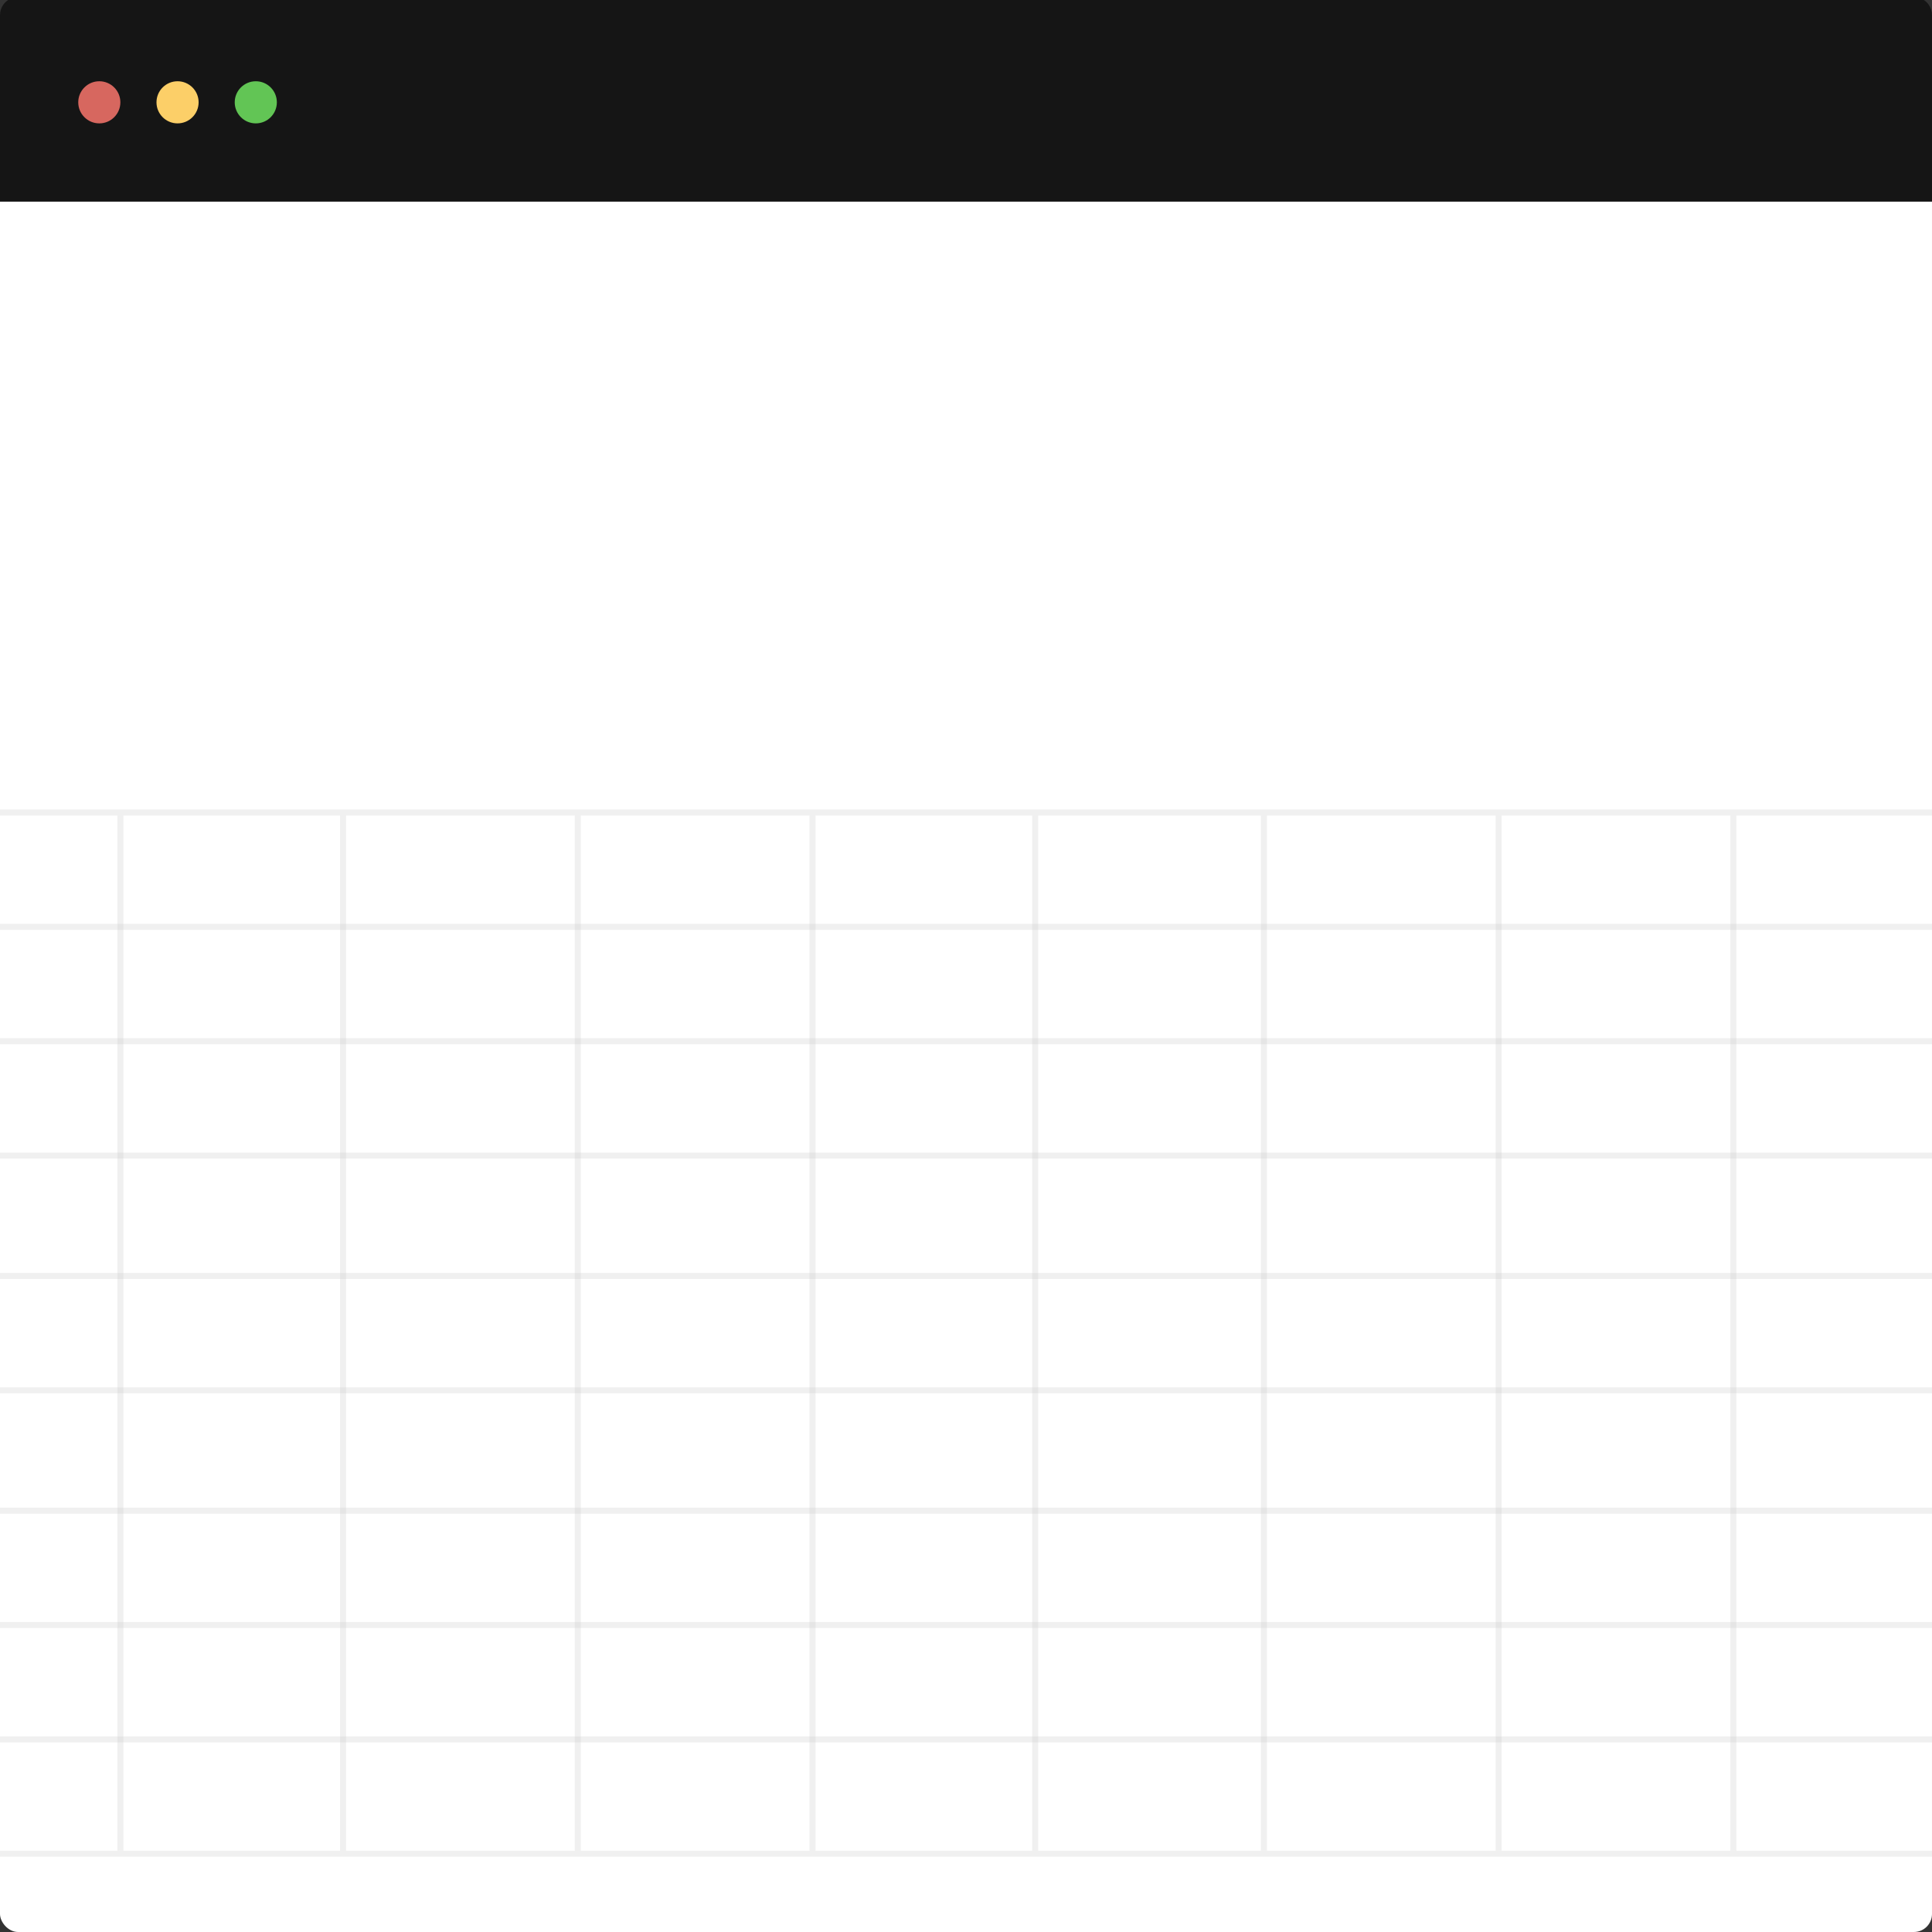 <svg id="Buttons" xmlns="http://www.w3.org/2000/svg" width="321" height="321" viewBox="0 0.5 321 321">
  <rect x="0" y="0.5" width="321" height="321" fill="#333333" stroke="none"/>
  <defs>
    <style>
      .cls-1 {
        fill: #fff;
      }

      .cls-2 {
        opacity: 0.3;
      }

      .cls-3 {
        fill: #ccc;
      }

      .cls-3, .cls-4 {
        fill-rule: evenodd;
      }

      .cls-4 {
        fill: #151515;
      }

      .cls-5 {
        fill: #d7675f;
      }

      .cls-6 {
        fill: #fccf68;
      }

      .cls-7 {
        fill: #62c555;
      }
    </style>
  </defs>
  <rect id="Rounded_Rectangle_1" data-name="Rounded Rectangle 1" class="cls-1" y="0.5" width="321" height="321" rx="3" ry="3"/>
  <g id="Horizontal" class="cls-2">
    <path class="cls-3" d="M0,136v-1H321v1H0Z"/>
    <path id="Shape_1_copy" data-name="Shape 1 copy" class="cls-3" d="M0,155v-1H321v1H0Z"/>
    <path id="Shape_1_copy_2" data-name="Shape 1 copy 2" class="cls-3" d="M0,174v-1H321v1H0Z"/>
    <path id="Shape_1_copy_2-2" data-name="Shape 1 copy 2" class="cls-3" d="M0,193v-1H321v1H0Z"/>
    <path id="Shape_1_copy_3" data-name="Shape 1 copy 3" class="cls-3" d="M0,213v-1H321v1H0Z"/>
    <path id="Shape_1_copy_3-2" data-name="Shape 1 copy 3" class="cls-3" d="M0,232v-1H321v1H0Z"/>
    <path id="Shape_1_copy_4" data-name="Shape 1 copy 4" class="cls-3" d="M0,252v-1H321v1H0Z"/>
    <path id="Shape_1_copy_4-2" data-name="Shape 1 copy 4" class="cls-3" d="M0,271v-1H321v1H0Z"/>
    <path id="Shape_1_copy_5" data-name="Shape 1 copy 5" class="cls-3" d="M0,290v-1H321v1H0Z"/>
    <path id="Shape_1_copy_5-2" data-name="Shape 1 copy 5" class="cls-3" d="M0,309v-1H321v1H0Z"/>
  </g>
  <g id="vertical" class="cls-2">
    <path id="Shape_1_copy_6" data-name="Shape 1 copy 6" class="cls-3" d="M19.5,136h1V308h-1V136Z"/>
    <path id="Shape_1_copy_7" data-name="Shape 1 copy 7" class="cls-3" d="M56.5,136h1V308h-1V136Z"/>
    <path id="Shape_1_copy_8" data-name="Shape 1 copy 8" class="cls-3" d="M95.5,136h1V308h-1V136Z"/>
    <path id="Shape_1_copy_9" data-name="Shape 1 copy 9" class="cls-3" d="M134.5,136h1V308h-1V136Z"/>
    <path id="Shape_1_copy_10" data-name="Shape 1 copy 10" class="cls-3" d="M171.5,136h1V308h-1V136Z"/>
    <path id="Shape_1_copy_11" data-name="Shape 1 copy 11" class="cls-3" d="M209.5,136h1V308h-1V136Z"/>
    <path id="Shape_1_copy_12" data-name="Shape 1 copy 12" class="cls-3" d="M248.5,136h1V308h-1V136Z"/>
    <path id="Shape_1_copy_13" data-name="Shape 1 copy 13" class="cls-3" d="M287.5,136h1V308h-1V136Z"/>
  </g>
  <path id="black_bar_1" data-name="black bar 1" class="cls-4" d="M320,34H0V3.045A3.023,3.023,0,0,1,3,0H318a3.023,3.023,0,0,1,3,3.045V34h-1Z"/>
  <circle class="cls-5" cx="16.5" cy="17.5" r="3.5"/>
  <circle id="Ellipse_1_copy" data-name="Ellipse 1 copy" class="cls-6" cx="29.5" cy="17.5" r="3.5"/>
  <circle id="Ellipse_1_copy_2" data-name="Ellipse 1 copy 2" class="cls-7" cx="42.5" cy="17.5" r="3.5"/>
</svg>
